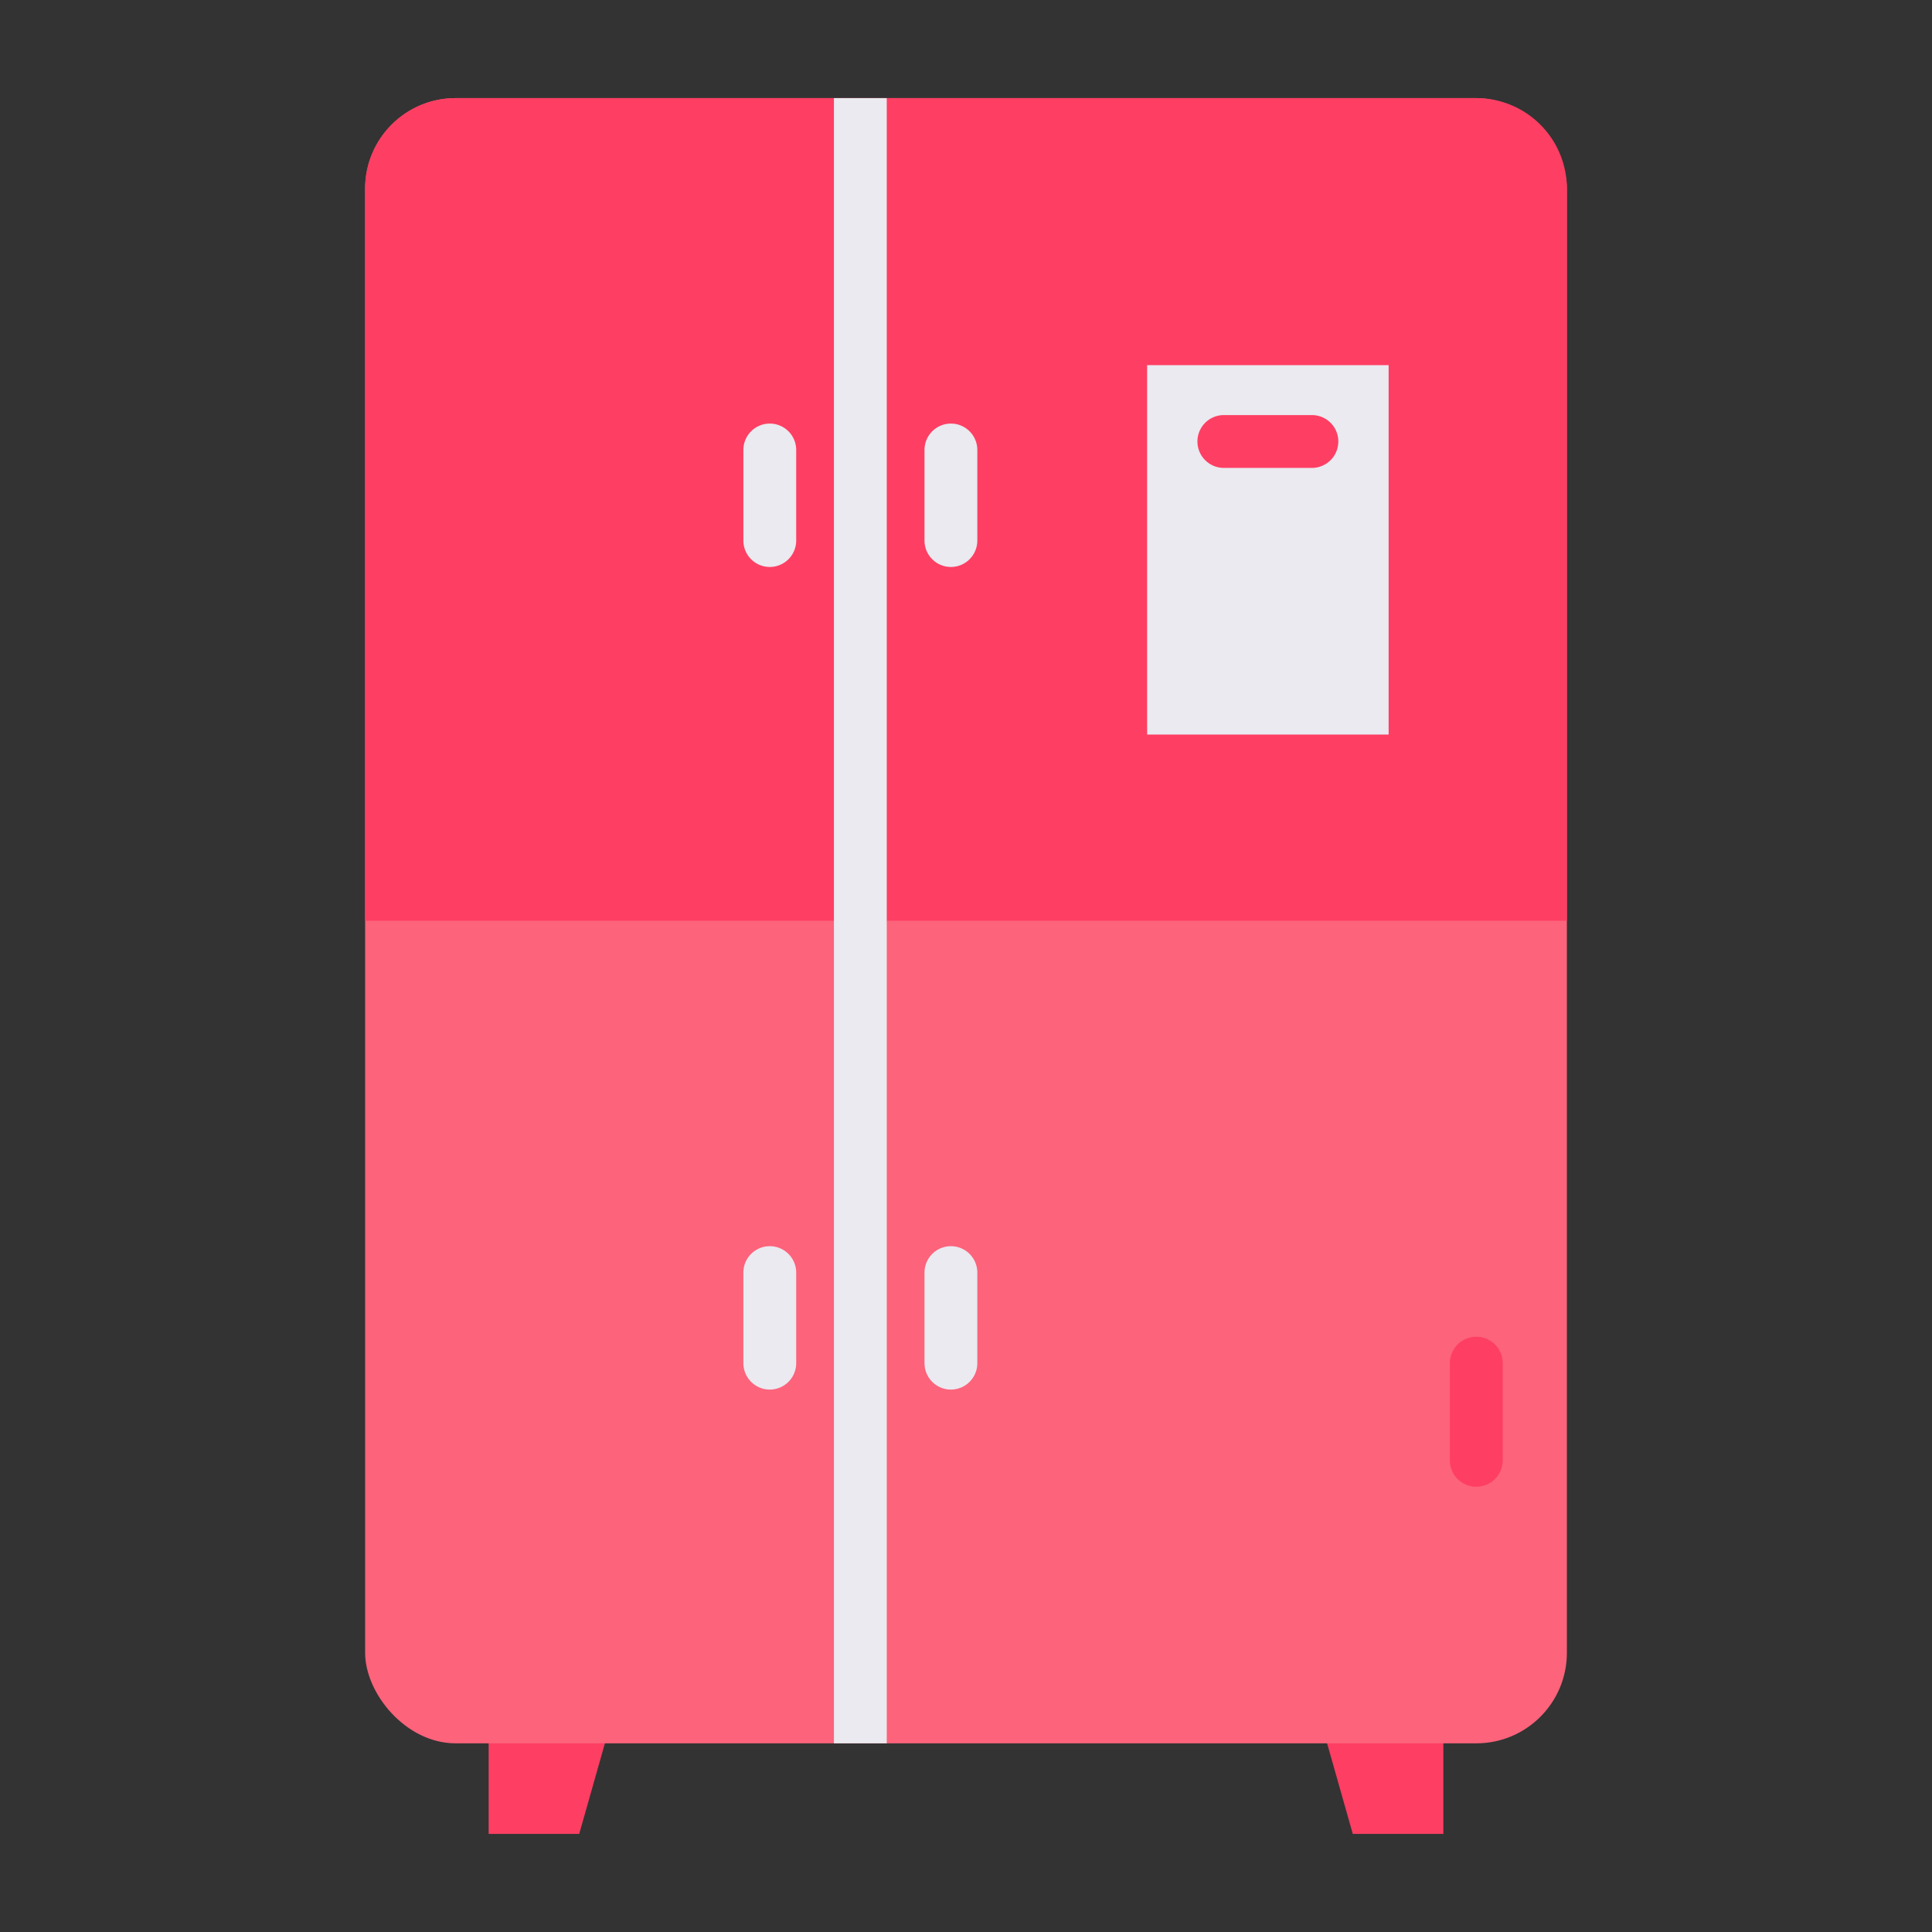 <svg height="512" viewBox="0 0 128 128" width="512" xmlns="http://www.w3.org/2000/svg"><rect x="0" y="0" width="128" height="128" fill="#333333" stroke="none"/><g><path d="m42.167 108.125h-9.792v13.375h6z" fill="#ff3e63"/><path d="m85.833 108.125h9.792v13.375h-6z" fill="#ff3e63"/><rect fill="#fd637b" height="109" rx="6" width="79.62" x="24.19" y="6.5"/><path d="m97.808 98.5a1.749 1.749 0 0 1 -1.75-1.75v-6.437a1.75 1.75 0 0 1 3.5 0v6.437a1.75 1.75 0 0 1 -1.75 1.75z" fill="#ff3e63"/><path d="m103.81 12.5v48.5h-79.62v-48.5a6 6 0 0 1 6-6h67.62a6 6 0 0 1 6 6z" fill="#ff3e63"/><g fill="#eaeaf0"><path d="m51 37.563a1.751 1.751 0 0 1 -1.75-1.75v-6a1.75 1.75 0 0 1 3.5 0v6a1.751 1.751 0 0 1 -1.75 1.75z"/><path d="m63 37.563a1.751 1.751 0 0 1 -1.75-1.75v-6a1.75 1.75 0 0 1 3.5 0v6a1.751 1.751 0 0 1 -1.75 1.75z"/><path d="m55.25 6.5h3.5v109h-3.5z"/><path d="m51 92.063a1.751 1.751 0 0 1 -1.75-1.75v-6a1.75 1.75 0 1 1 3.5 0v6a1.751 1.751 0 0 1 -1.75 1.75z"/><path d="m63 92.063a1.751 1.751 0 0 1 -1.75-1.75v-6a1.75 1.75 0 1 1 3.5 0v6a1.751 1.751 0 0 1 -1.75 1.75z"/><path d="m76 24.192h16v24.474h-16z"/></g><path d="m86.917 31h-5.834a1.75 1.75 0 0 1 0-3.5h5.834a1.75 1.75 0 0 1 0 3.5z" fill="#ff3e63"/></g></svg>